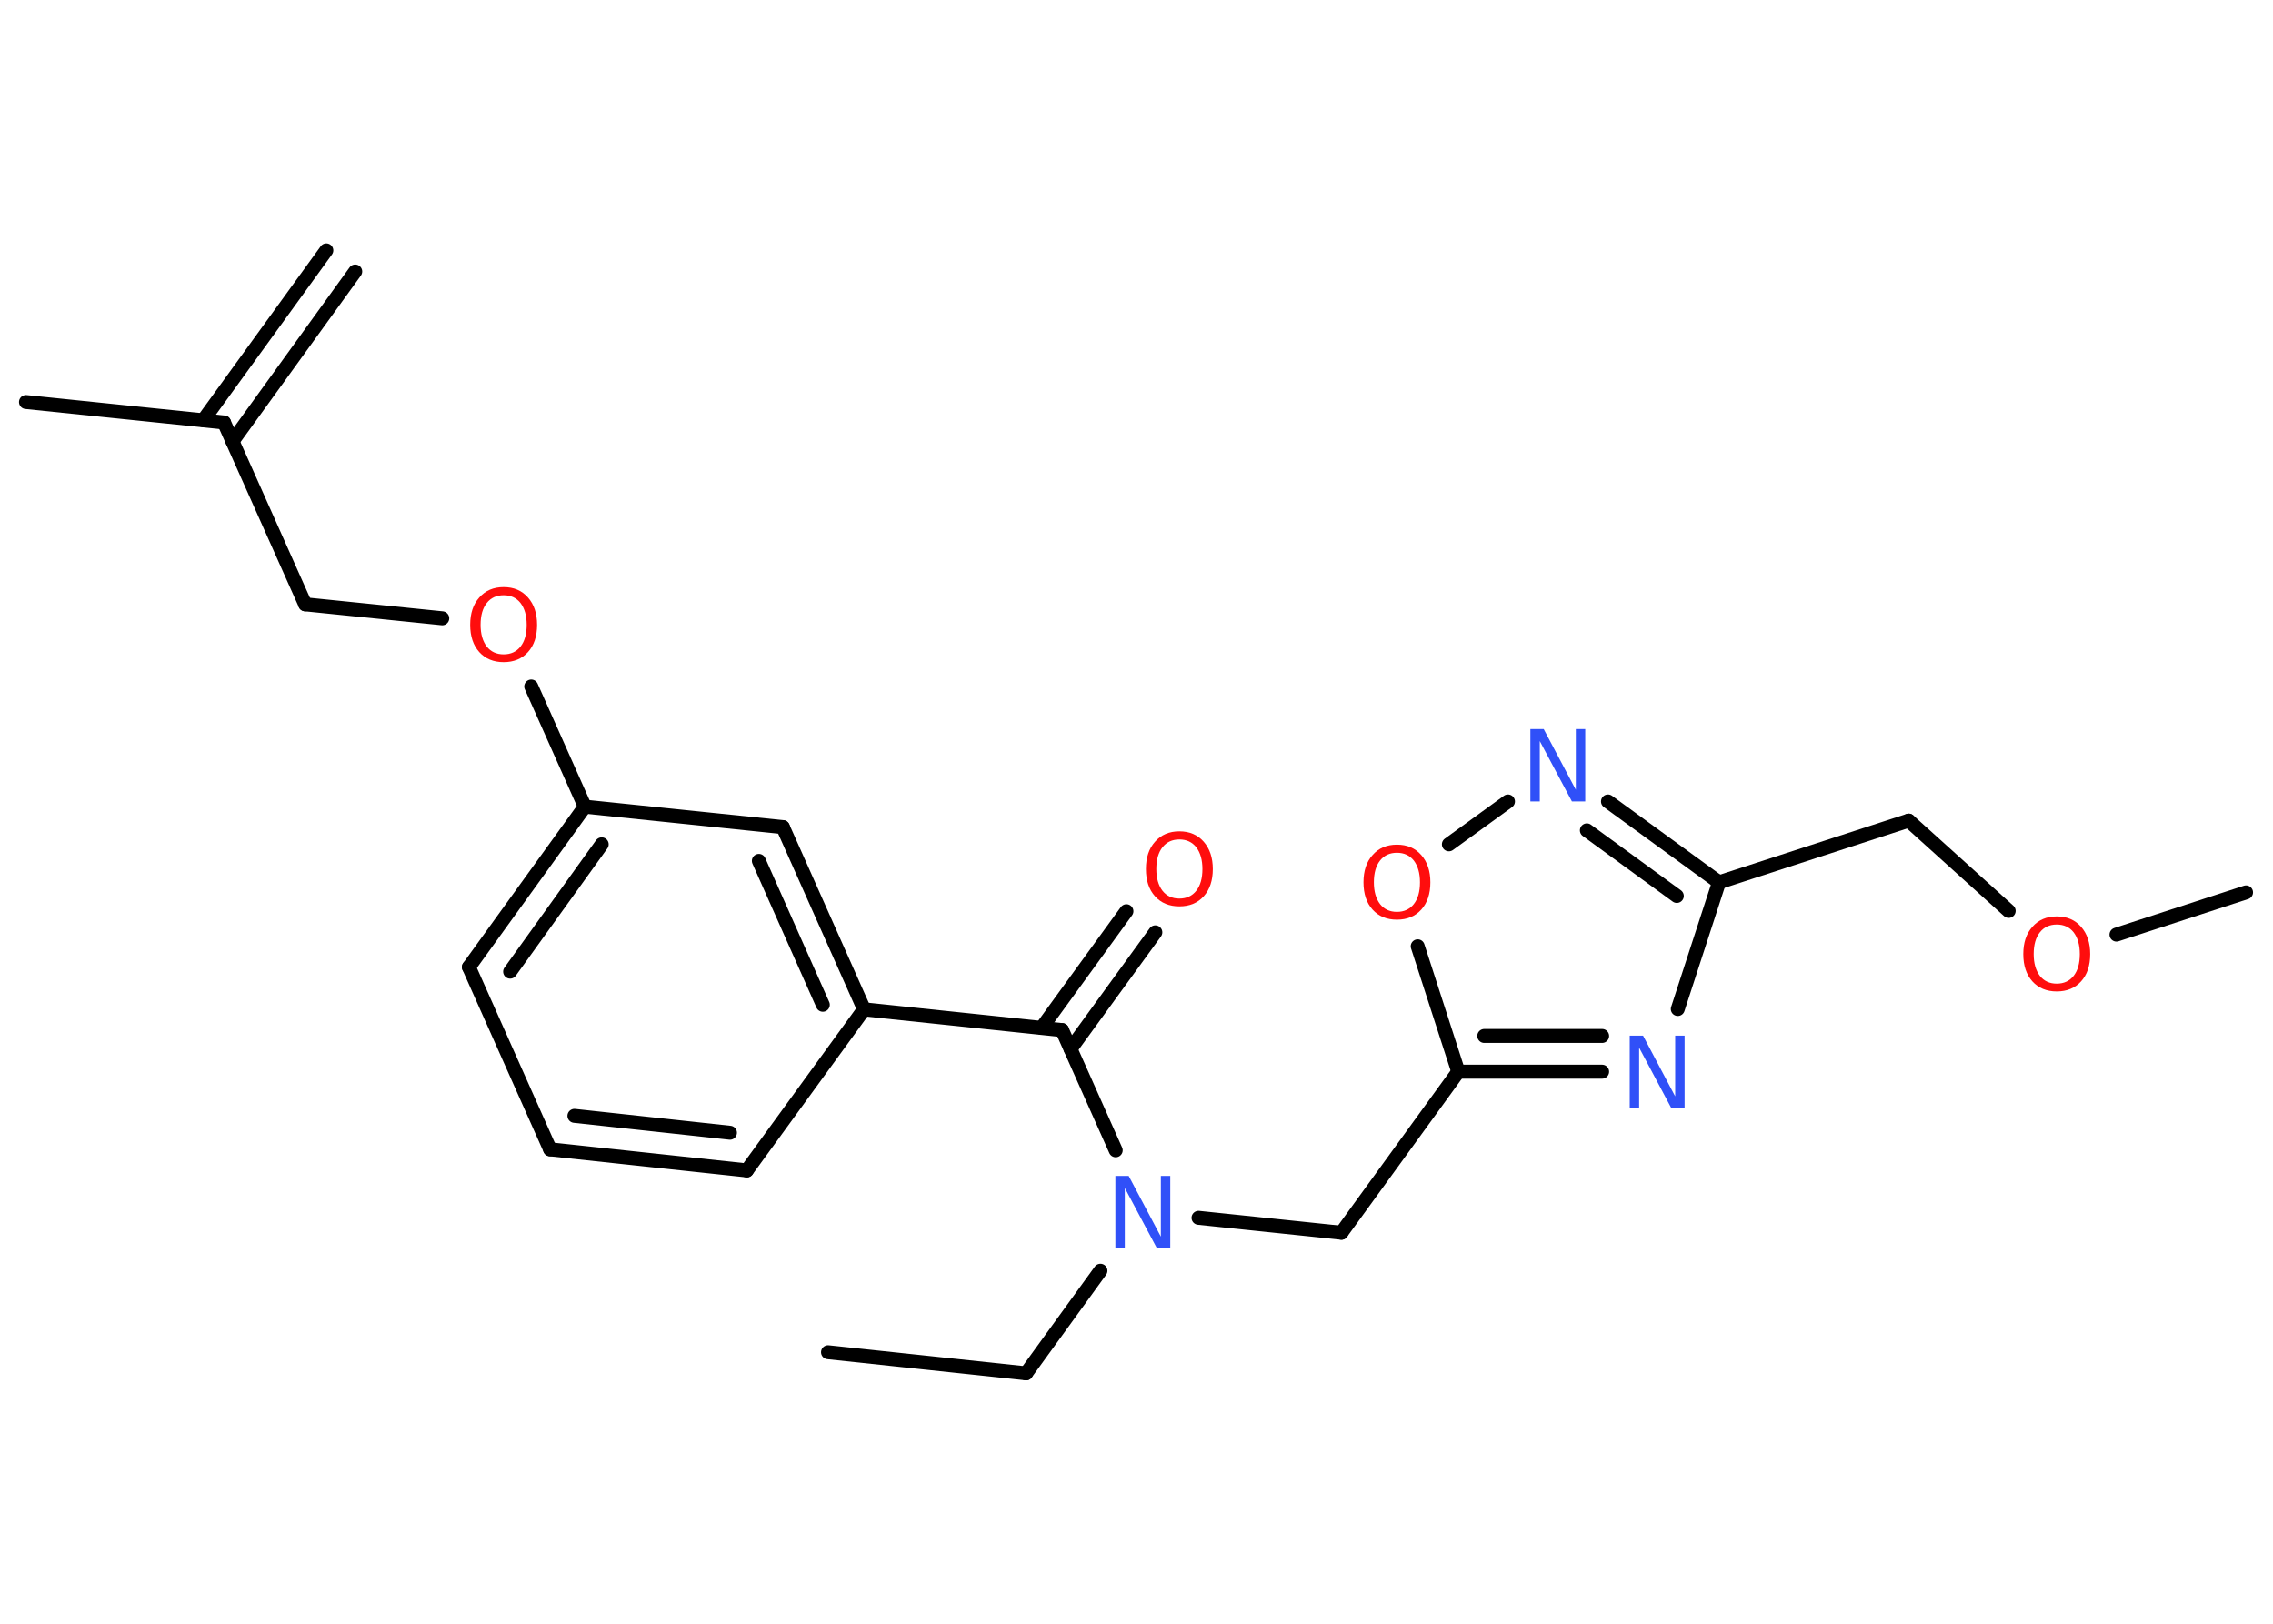 <?xml version='1.0' encoding='UTF-8'?>
<!DOCTYPE svg PUBLIC "-//W3C//DTD SVG 1.1//EN" "http://www.w3.org/Graphics/SVG/1.1/DTD/svg11.dtd">
<svg version='1.2' xmlns='http://www.w3.org/2000/svg' xmlns:xlink='http://www.w3.org/1999/xlink' width='70.0mm' height='50.0mm' viewBox='0 0 70.0 50.0'>
  <desc>Generated by the Chemistry Development Kit (http://github.com/cdk)</desc>
  <g stroke-linecap='round' stroke-linejoin='round' stroke='#000000' stroke-width='.43' fill='#FF0D0D'>
    <rect x='.0' y='.0' width='70.0' height='50.0' fill='#FFFFFF' stroke='none'/>
    <g id='mol1' class='mol'>
      <g id='mol1bnd1' class='bond'>
        <line x1='10.94' y1='8.36' x2='7.16' y2='13.59'/>
        <line x1='10.05' y1='7.71' x2='6.26' y2='12.94'/>
      </g>
      <line id='mol1bnd2' class='bond' x1='6.9' y1='13.01' x2='.8' y2='12.38'/>
      <line id='mol1bnd3' class='bond' x1='6.9' y1='13.01' x2='9.4' y2='18.61'/>
      <line id='mol1bnd4' class='bond' x1='9.4' y1='18.61' x2='13.62' y2='19.04'/>
      <line id='mol1bnd5' class='bond' x1='16.36' y1='21.14' x2='18.01' y2='24.84'/>
      <g id='mol1bnd6' class='bond'>
        <line x1='18.01' y1='24.84' x2='14.44' y2='29.78'/>
        <line x1='18.53' y1='26.0' x2='15.71' y2='29.92'/>
      </g>
      <line id='mol1bnd7' class='bond' x1='14.44' y1='29.78' x2='16.94' y2='35.39'/>
      <g id='mol1bnd8' class='bond'>
        <line x1='16.94' y1='35.39' x2='23.0' y2='36.04'/>
        <line x1='17.69' y1='34.36' x2='22.48' y2='34.88'/>
      </g>
      <line id='mol1bnd9' class='bond' x1='23.0' y1='36.04' x2='26.61' y2='31.08'/>
      <line id='mol1bnd10' class='bond' x1='26.61' y1='31.08' x2='32.71' y2='31.72'/>
      <g id='mol1bnd11' class='bond'>
        <line x1='32.08' y1='31.65' x2='34.69' y2='28.06'/>
        <line x1='32.97' y1='32.3' x2='35.58' y2='28.71'/>
      </g>
      <line id='mol1bnd12' class='bond' x1='32.71' y1='31.72' x2='34.36' y2='35.42'/>
      <line id='mol1bnd13' class='bond' x1='33.89' y1='39.13' x2='31.6' y2='42.29'/>
      <line id='mol1bnd14' class='bond' x1='31.6' y1='42.29' x2='25.5' y2='41.64'/>
      <line id='mol1bnd15' class='bond' x1='36.91' y1='37.5' x2='41.31' y2='37.96'/>
      <line id='mol1bnd16' class='bond' x1='41.31' y1='37.96' x2='44.91' y2='33.0'/>
      <g id='mol1bnd17' class='bond'>
        <line x1='44.91' y1='33.0' x2='49.34' y2='33.0'/>
        <line x1='45.71' y1='31.9' x2='49.34' y2='31.9'/>
      </g>
      <line id='mol1bnd18' class='bond' x1='51.67' y1='31.07' x2='52.94' y2='27.17'/>
      <line id='mol1bnd19' class='bond' x1='52.94' y1='27.17' x2='58.78' y2='25.27'/>
      <line id='mol1bnd20' class='bond' x1='58.78' y1='25.27' x2='61.86' y2='28.05'/>
      <line id='mol1bnd21' class='bond' x1='65.18' y1='28.78' x2='69.17' y2='27.48'/>
      <g id='mol1bnd22' class='bond'>
        <line x1='52.94' y1='27.17' x2='49.52' y2='24.68'/>
        <line x1='51.64' y1='27.59' x2='48.87' y2='25.57'/>
      </g>
      <line id='mol1bnd23' class='bond' x1='46.44' y1='24.68' x2='44.62' y2='26.0'/>
      <line id='mol1bnd24' class='bond' x1='44.91' y1='33.0' x2='43.66' y2='29.14'/>
      <g id='mol1bnd25' class='bond'>
        <line x1='26.61' y1='31.08' x2='24.11' y2='25.47'/>
        <line x1='25.34' y1='30.94' x2='23.37' y2='26.51'/>
      </g>
      <line id='mol1bnd26' class='bond' x1='18.01' y1='24.84' x2='24.11' y2='25.47'/>
      <path id='mol1atm5' class='atom' d='M15.51 18.33q-.33 .0 -.52 .24q-.19 .24 -.19 .67q.0 .42 .19 .67q.19 .24 .52 .24q.33 .0 .52 -.24q.19 -.24 .19 -.67q.0 -.42 -.19 -.67q-.19 -.24 -.52 -.24zM15.51 18.08q.47 .0 .75 .32q.28 .32 .28 .84q.0 .53 -.28 .84q-.28 .31 -.75 .31q-.47 .0 -.75 -.31q-.28 -.31 -.28 -.84q.0 -.53 .28 -.84q.28 -.32 .75 -.32z' stroke='none'/>
      <path id='mol1atm12' class='atom' d='M36.32 25.85q-.33 .0 -.52 .24q-.19 .24 -.19 .67q.0 .42 .19 .67q.19 .24 .52 .24q.33 .0 .52 -.24q.19 -.24 .19 -.67q.0 -.42 -.19 -.67q-.19 -.24 -.52 -.24zM36.32 25.6q.47 .0 .75 .32q.28 .32 .28 .84q.0 .53 -.28 .84q-.28 .31 -.75 .31q-.47 .0 -.75 -.31q-.28 -.31 -.28 -.84q.0 -.53 .28 -.84q.28 -.32 .75 -.32z' stroke='none'/>
      <path id='mol1atm13' class='atom' d='M34.36 36.21h.4l.99 1.87v-1.87h.29v2.23h-.41l-.99 -1.86v1.86h-.29v-2.23z' stroke='none' fill='#3050F8'/>
      <path id='mol1atm18' class='atom' d='M50.2 31.89h.4l.99 1.87v-1.87h.29v2.23h-.41l-.99 -1.86v1.86h-.29v-2.23z' stroke='none' fill='#3050F8'/>
      <path id='mol1atm21' class='atom' d='M63.34 28.47q-.33 .0 -.52 .24q-.19 .24 -.19 .67q.0 .42 .19 .67q.19 .24 .52 .24q.33 .0 .52 -.24q.19 -.24 .19 -.67q.0 -.42 -.19 -.67q-.19 -.24 -.52 -.24zM63.34 28.22q.47 .0 .75 .32q.28 .32 .28 .84q.0 .53 -.28 .84q-.28 .31 -.75 .31q-.47 .0 -.75 -.31q-.28 -.31 -.28 -.84q.0 -.53 .28 -.84q.28 -.32 .75 -.32z' stroke='none'/>
      <path id='mol1atm23' class='atom' d='M47.14 22.45h.4l.99 1.87v-1.87h.29v2.23h-.41l-.99 -1.86v1.86h-.29v-2.23z' stroke='none' fill='#3050F8'/>
      <path id='mol1atm24' class='atom' d='M43.02 26.26q-.33 .0 -.52 .24q-.19 .24 -.19 .67q.0 .42 .19 .67q.19 .24 .52 .24q.33 .0 .52 -.24q.19 -.24 .19 -.67q.0 -.42 -.19 -.67q-.19 -.24 -.52 -.24zM43.02 26.01q.47 .0 .75 .32q.28 .32 .28 .84q.0 .53 -.28 .84q-.28 .31 -.75 .31q-.47 .0 -.75 -.31q-.28 -.31 -.28 -.84q.0 -.53 .28 -.84q.28 -.32 .75 -.32z' stroke='none'/>
    </g>
  </g>
</svg>
